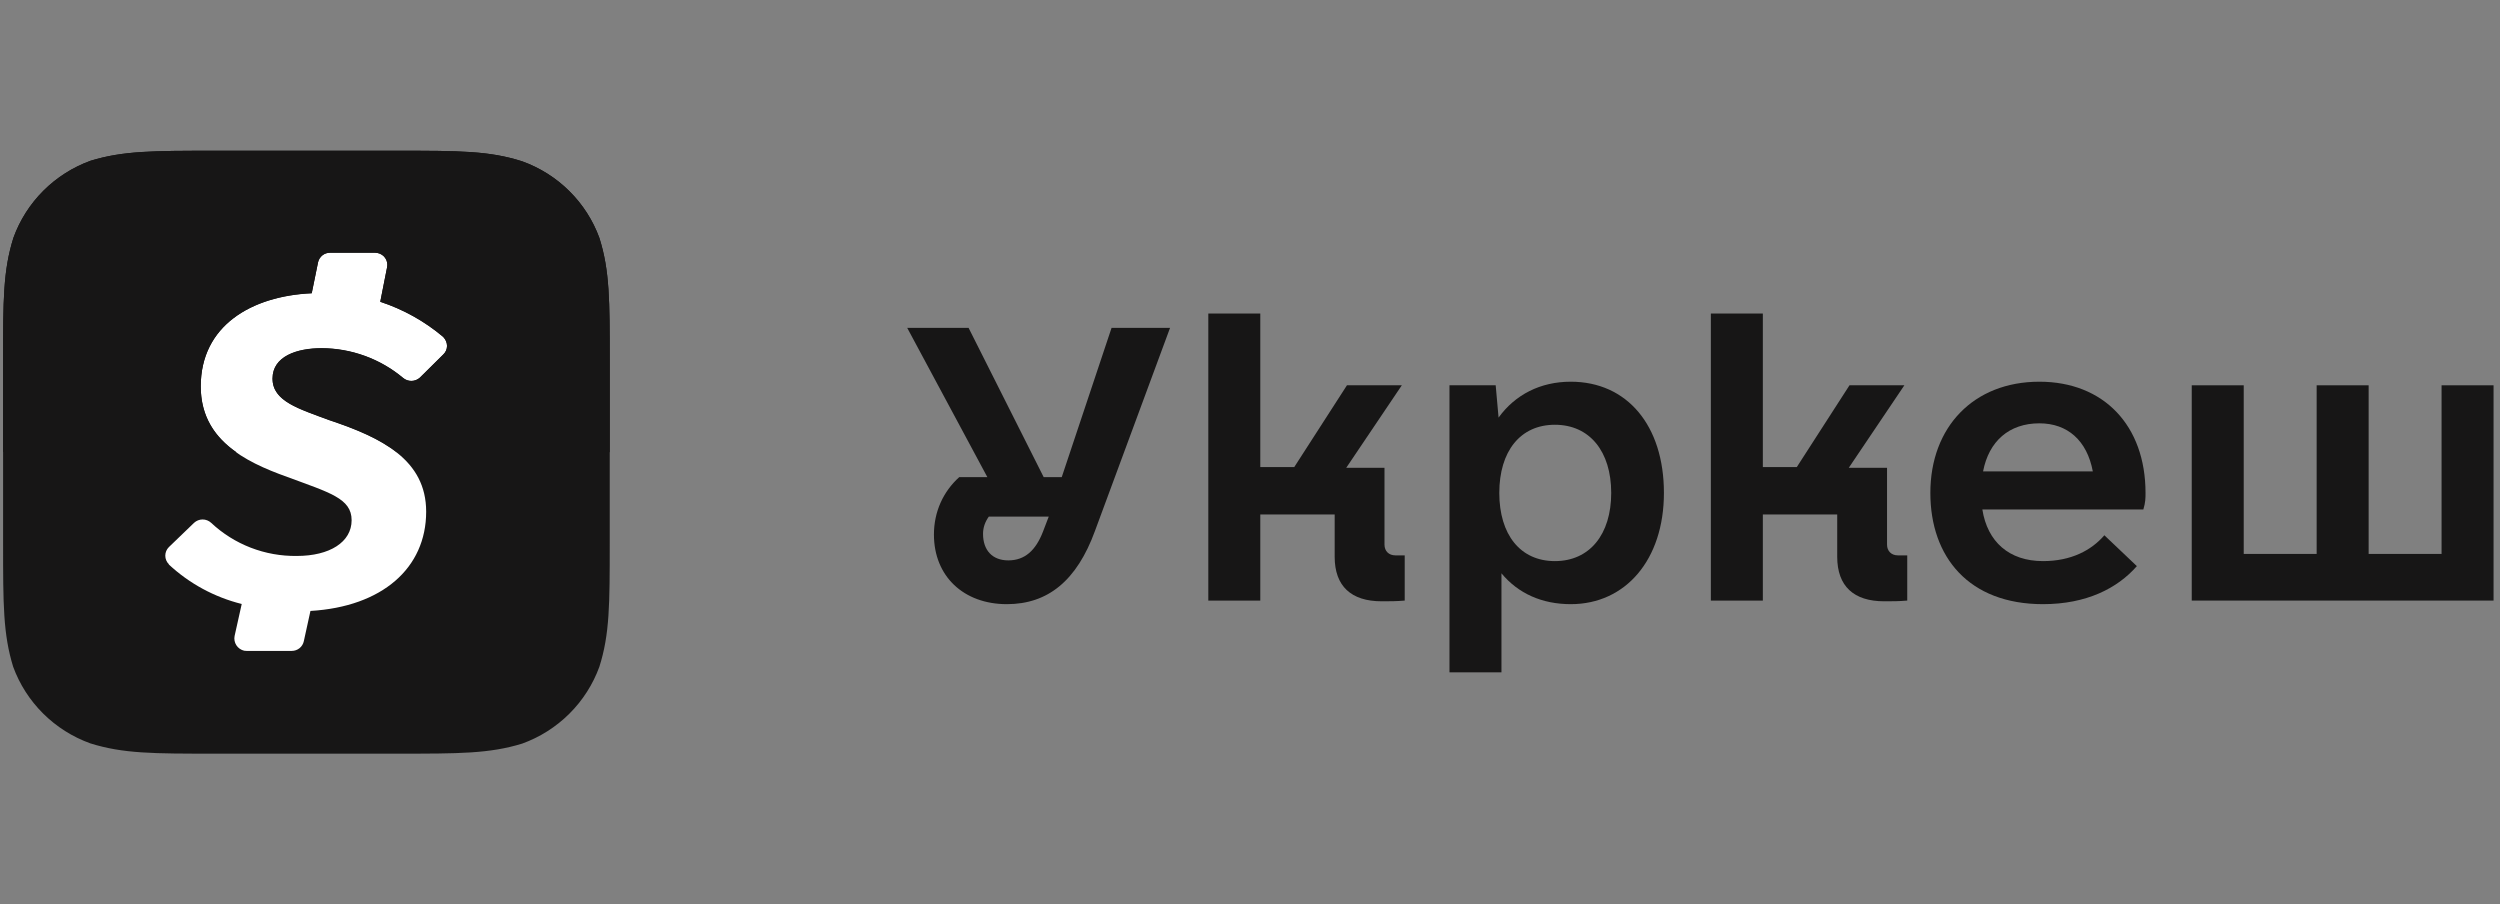 <svg width="387" height="140" viewBox="0 0 387 140" fill="none" xmlns="http://www.w3.org/2000/svg">
<rect x="0" y="0" width="387" height="140" fill="#808080" stroke="none"/>
<rect x="17.918" y="31.619" width="62.23" height="72.637" fill="white"/>
<path d="M92.785 36.833C91.787 34.109 90.201 31.636 88.139 29.587C86.076 27.539 83.587 25.965 80.847 24.976C75.725 23.334 71.065 23.334 61.603 23.334H33.189C23.804 23.334 19.064 23.334 14.022 24.883C11.277 25.879 8.785 27.463 6.722 29.521C4.659 31.58 3.076 34.064 2.084 36.798C0.479 41.858 0.479 46.524 0.479 55.856V84.141C0.479 93.52 0.479 98.154 2.037 103.214C3.034 105.938 4.62 108.411 6.683 110.46C8.746 112.508 11.235 114.082 13.975 115.071C19.064 116.667 23.757 116.667 33.157 116.667H61.633C71.065 116.667 75.758 116.667 80.814 115.117C83.563 114.126 86.06 112.546 88.128 110.49C90.196 108.434 91.785 105.951 92.782 103.217C94.387 98.157 94.387 93.491 94.387 84.144V55.935C94.387 46.556 94.387 41.89 92.782 36.83L92.785 36.833ZM68.65 54.858L64.996 58.477C64.639 58.799 64.176 58.981 63.694 58.986C63.212 58.991 62.745 58.82 62.381 58.506C58.852 55.558 54.394 53.934 49.785 53.916C45.979 53.916 42.187 55.161 42.187 58.628C42.187 62.124 46.252 63.294 50.944 65.042C59.167 67.779 65.97 71.197 65.97 79.207C65.97 87.932 59.167 93.92 48.057 94.574L47.032 99.254C46.943 99.68 46.709 100.062 46.37 100.337C46.03 100.611 45.606 100.761 45.169 100.76H38.152L37.8 100.731C37.3 100.617 36.865 100.313 36.588 99.885C36.311 99.456 36.214 98.936 36.318 98.437L37.418 93.497C33.198 92.444 29.316 90.341 26.137 87.386V87.34C25.785 86.989 25.587 86.513 25.587 86.018C25.587 85.522 25.785 85.047 26.137 84.696L30.049 80.926C30.407 80.597 30.876 80.414 31.364 80.414C31.851 80.414 32.321 80.597 32.678 80.926C36.261 84.288 41.02 86.13 45.947 86.061C51.035 86.061 54.431 83.92 54.431 80.529C54.431 77.138 50.991 76.257 44.497 73.84C37.603 71.392 31.076 67.928 31.076 59.828C31.076 50.419 38.932 45.829 48.256 45.403L49.233 40.615C49.324 40.188 49.561 39.805 49.904 39.533C50.248 39.262 50.676 39.118 51.115 39.126H58.07L58.466 39.173C58.708 39.223 58.938 39.321 59.142 39.459C59.346 39.598 59.521 39.776 59.656 39.982C59.791 40.188 59.883 40.419 59.929 40.66C59.974 40.902 59.97 41.15 59.919 41.391L58.865 46.725C62.413 47.89 65.703 49.722 68.556 52.121L68.647 52.211C69.38 52.987 69.38 54.158 68.647 54.855L68.65 54.858Z" fill="#171616"/>
<path d="M92.785 36.821C91.787 34.1 90.201 31.629 88.139 29.582C86.076 27.535 83.587 25.963 80.847 24.975C75.725 23.334 71.065 23.334 61.603 23.334H33.189C23.804 23.334 19.064 23.334 14.022 24.882C11.277 25.877 8.785 27.459 6.722 29.516C4.659 31.573 3.076 34.055 2.084 36.786C0.479 41.842 0.479 46.504 0.479 55.828V69.959L36.588 70C33.33 67.709 31.076 64.553 31.076 59.796C31.076 50.396 38.932 45.81 48.256 45.384L49.233 40.6C49.324 40.173 49.561 39.791 49.904 39.52C50.248 39.248 50.676 39.104 51.115 39.113H58.07L58.466 39.16C58.708 39.21 58.938 39.307 59.142 39.446C59.346 39.584 59.521 39.762 59.656 39.968C59.791 40.174 59.883 40.404 59.929 40.645C59.974 40.887 59.97 41.135 59.919 41.375L58.865 46.705C62.413 47.869 65.703 49.7 68.556 52.096L68.647 52.187C69.38 52.962 69.383 54.134 68.65 54.831L64.996 58.446C64.639 58.769 64.176 58.95 63.694 58.955C63.212 58.961 62.745 58.79 62.381 58.476C58.852 55.53 54.394 53.907 49.785 53.889C45.979 53.889 42.187 55.134 42.187 58.598C42.187 61.799 45.601 63.049 49.783 64.579C50.165 64.719 50.552 64.861 50.944 65.007C54.989 66.352 58.69 67.861 61.407 70L94.387 70V55.907V55.856C94.387 46.519 94.387 41.868 92.785 36.821Z" fill="#171616"/>
<path d="M172.069 50.757L164.357 73.862H161.563L149.938 50.757H140.438L152.844 73.862H148.485C146.026 76.084 144.573 79.194 144.573 82.749C144.573 89.192 149.156 93.524 155.862 93.524C162.233 93.524 166.704 89.858 169.498 82.194L181.123 50.757H172.069ZM156.086 86.748C153.627 86.748 152.174 85.193 152.174 82.638C152.174 81.638 152.509 80.749 153.068 79.972H162.345L161.451 82.305C160.333 85.193 158.656 86.748 156.086 86.748Z" fill="#171616"/>
<path d="M215.996 85.971C214.99 85.971 214.319 85.304 214.319 84.304V72.418H208.395L217.002 59.644H208.507L200.348 72.307H195.094V48.535H187.047V92.969H195.094V79.639H206.607V86.193C206.607 90.747 209.178 93.08 213.872 93.08C215.213 93.08 216.107 93.08 217.449 92.969V85.971H215.996Z" fill="#171616"/>
<path d="M243.156 59.088C238.462 59.088 234.55 61.088 231.979 64.642L231.532 59.644H224.379V104.077H232.426V88.748C234.997 91.858 238.686 93.524 243.156 93.524C251.651 93.524 257.575 86.637 257.575 76.306C257.575 65.864 251.875 59.088 243.156 59.088ZM240.697 86.859C235.332 86.859 232.091 82.749 232.091 76.306C232.091 69.863 235.332 65.753 240.697 65.753C246.063 65.753 249.416 69.863 249.416 76.306C249.416 82.749 246.063 86.859 240.697 86.859Z" fill="#171616"/>
<path d="M293.789 85.971C292.783 85.971 292.113 85.304 292.113 84.304V72.418H286.189L294.795 59.644H286.301L278.141 72.307H272.888V48.535H264.84V92.969H272.888V79.639H284.401V86.193C284.401 90.747 286.971 93.08 291.666 93.08C293.007 93.08 293.901 93.08 295.242 92.969V85.971H293.789Z" fill="#171616"/>
<path d="M306.867 78.861H331.792C332.127 77.75 332.127 77.084 332.127 76.306C332.127 65.864 325.645 59.088 315.697 59.088C305.526 59.088 298.819 66.086 298.819 76.306C298.819 86.193 304.743 93.524 316.256 93.524C322.962 93.524 327.768 91.08 330.786 87.637L325.756 82.86C323.744 85.193 320.615 86.859 316.256 86.859C311.002 86.859 307.649 83.86 306.867 78.861ZM315.697 65.531C320.056 65.531 323.074 68.197 323.968 72.974H306.979C307.873 68.308 311.002 65.531 315.697 65.531Z" fill="#171616"/>
<path d="M377.954 59.644V85.748H366.665V59.644H358.617V85.748H347.328V59.644H339.281V92.969H386.002V59.644H377.954Z" fill="#171616"/>
</svg>
